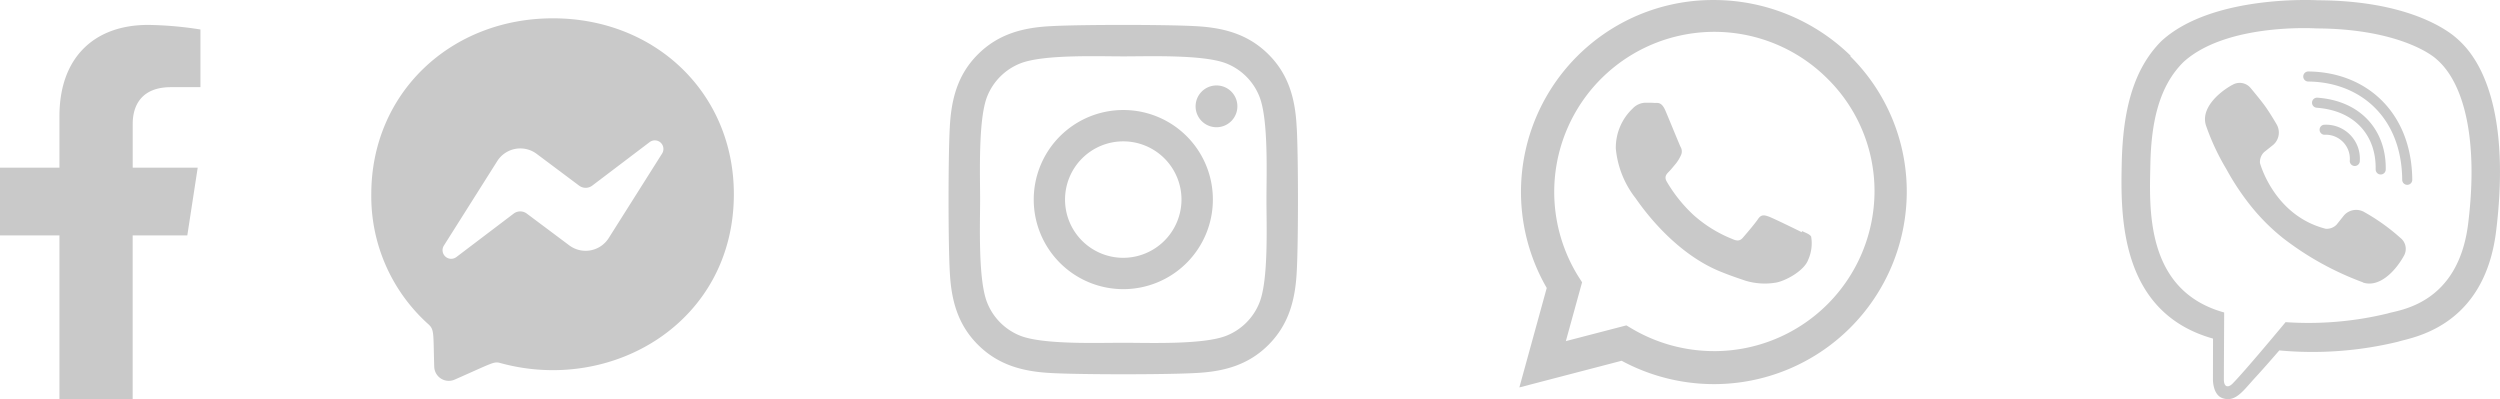 <svg xmlns="http://www.w3.org/2000/svg" width="251.938" height="40.226" viewBox="0 0 251.938 40.226"><g transform="translate(-1545.925 -5574.8)"><path d="M20.485,21.214l1.047-6.825H14.983V9.96c0-1.867.915-3.687,3.848-3.687h2.977V.461A36.307,36.307,0,0,0,16.523,0C11.13,0,7.6,3.269,7.6,9.187v5.2h-6v6.825h6v16.5h7.378v-16.5Z" transform="translate(1544.316 5577.311)" fill="#c9c9c9"/><path d="M18.871.563C8.556.563.563,8.1.563,18.283A17.319,17.319,0,0,0,6.313,31.39c.615.553.488.874.593,4.289A1.467,1.467,0,0,0,8.96,36.974c3.9-1.716,3.947-1.852,4.608-1.672C24.859,38.409,37.1,31.183,37.1,18.283,37.1,8.1,29.186.563,18.871.563ZM29.863,14.2l-5.377,8.513a2.753,2.753,0,0,1-3.971.731l-4.278-3.2a1.1,1.1,0,0,0-1.326,0L9.139,24.62a.868.868,0,0,1-1.26-1.154l5.377-8.513a2.752,2.752,0,0,1,3.971-.731l4.277,3.2a1.1,1.1,0,0,0,1.326,0L28.6,13.049A.866.866,0,0,1,29.863,14.2Z" transform="translate(1582.779 5576.083)" fill="#c9c9c9"/><path d="M17.6,10.814A9.026,9.026,0,1,0,26.63,19.84,9.012,9.012,0,0,0,17.6,10.814Zm0,14.894a5.868,5.868,0,1,1,5.868-5.868A5.879,5.879,0,0,1,17.6,25.708ZM29.1,10.445A2.105,2.105,0,1,1,27,8.339,2.1,2.1,0,0,1,29.1,10.445Zm5.978,2.137c-.134-2.82-.778-5.318-2.844-7.376s-4.556-2.7-7.376-2.844c-2.906-.165-11.618-.165-14.524,0-2.812.134-5.31.778-7.376,2.836S.26,9.753.118,12.573C-.047,15.48-.047,24.192.118,27.1c.134,2.82.778,5.318,2.844,7.376s4.556,2.7,7.376,2.844c2.906.165,11.618.165,14.524,0,2.82-.134,5.318-.778,7.376-2.844s2.7-4.556,2.844-7.376c.165-2.906.165-11.61,0-14.517ZM31.328,30.217a5.941,5.941,0,0,1-3.346,3.346c-2.317.919-7.816.707-10.377.707s-8.067.2-10.377-.707a5.941,5.941,0,0,1-3.346-3.346C2.962,27.9,3.174,22.4,3.174,19.84s-.2-8.067.707-10.377A5.941,5.941,0,0,1,7.228,6.116C9.545,5.2,15.044,5.409,17.6,5.409s8.067-.2,10.377.707a5.941,5.941,0,0,1,3.346,3.346c.919,2.317.707,7.816.707,10.377S32.247,27.907,31.328,30.217Z" transform="translate(1641.522 5575.073)" fill="#c9c9c9"/><path d="M28.464,23.4c-.49-.244-2.874-1.41-3.318-1.571s-.769-.244-1.095.244-1.254,1.568-1.536,1.89-.568.342-1.051.122a13.2,13.2,0,0,1-3.909-2.416,14.759,14.759,0,0,1-2.7-3.367c-.283-.488-.031-.756.211-1,.221-.22.49-.561.734-.851a4.124,4.124,0,0,0,.483-.807.894.894,0,0,0-.041-.852c-.122-.244-1.093-2.635-1.5-3.589-.39-.95-.792-.83-1.093-.83-.28-.024-.6-.024-.929-.024a1.834,1.834,0,0,0-1.3.584,5.431,5.431,0,0,0-1.7,4.026,9.518,9.518,0,0,0,1.983,5c.242.317,3.424,5.2,8.3,7.3,1.161.488,2.066.781,2.772,1.023a6.73,6.73,0,0,0,3.058.2c.934-.148,2.874-1.173,3.279-2.32a4.027,4.027,0,0,0,.293-2.318c-.12-.22-.439-.342-.927-.561M19.62,35.381h-.026a16.273,16.273,0,0,1-8.223-2.245l-.586-.348-6.1,1.586L6.32,28.445l-.389-.61a16.134,16.134,0,0,1,25.128-19.9A15.922,15.922,0,0,1,35.791,19.3,16.154,16.154,0,0,1,19.63,35.383M33.38,5.611A19.751,19.751,0,0,0,19.594,0,19.341,19.341,0,0,0,2.759,29.018L0,39.041l10.305-2.687a19.622,19.622,0,0,0,9.289,2.354h.01A19.423,19.423,0,0,0,39.041,19.356,19.186,19.186,0,0,0,33.356,5.674" transform="translate(1699.039 5574.802)" fill="#c9c9c9"/><path d="M34.769,3.92C33.771,3,29.734.07,20.731.031c0,0-10.613-.636-15.781,4.108-2.875,2.875-3.888,7.093-4,12.317S.708,31.468,10.142,34.123h.008l-.008,4.053s-.063,1.642,1.021,1.972c1.3.408,2.074-.841,3.323-2.184.683-.738,1.626-1.822,2.341-2.647a36.5,36.5,0,0,0,11.979-.88c1.3-.424,8.68-1.367,9.874-11.155,1.241-10.1-.6-16.481-3.912-19.364Zm1.092,18.625c-1.013,8.17-6.991,8.688-8.091,9.042a33.772,33.772,0,0,1-10.306.88s-4.085,4.925-5.357,6.206c-.416.416-.872.377-.864-.448,0-.542.031-6.732.031-6.732h0c-8-2.215-7.525-10.55-7.439-14.91S4.746,8.648,7.181,6.245c4.375-3.967,13.385-3.378,13.385-3.378,7.612.031,11.257,2.325,12.105,3.1,2.8,2.4,4.234,8.154,3.189,16.583ZM24.942,16.2a.507.507,0,1,1-1.013.047,2.429,2.429,0,0,0-2.561-2.663.507.507,0,0,1,.055-1.013A3.416,3.416,0,0,1,24.942,16.2Zm1.595.888c.079-3.331-2-5.939-5.954-6.229a.508.508,0,0,1,.071-1.013c4.556.33,6.983,3.464,6.9,7.266a.507.507,0,0,1-1.013-.024Zm3.692,1.053a.507.507,0,0,1-1.013.008c-.047-6.4-4.313-9.89-9.489-9.929a.507.507,0,0,1,0-1.013C25.515,7.242,30.174,11.241,30.229,18.138Zm-.888,7.706v.016c-.848,1.493-2.435,3.142-4.069,2.616l-.016-.024a30.2,30.2,0,0,1-8.028-4.438A20.536,20.536,0,0,1,13.9,20.683a25.491,25.491,0,0,1-2.419-3.661,23.472,23.472,0,0,1-2.042-4.375c-.526-1.634,1.115-3.221,2.616-4.069h.016a1.43,1.43,0,0,1,1.877.306s.974,1.163,1.39,1.736c.393.534.919,1.39,1.194,1.87a1.64,1.64,0,0,1-.291,2.09l-.943.754a1.382,1.382,0,0,0-.416,1.1s1.4,5.287,6.622,6.622a1.382,1.382,0,0,0,1.1-.416l.754-.943a1.64,1.64,0,0,1,2.09-.291,20.353,20.353,0,0,1,3.6,2.584,1.4,1.4,0,0,1,.3,1.854Z" transform="translate(1758.793 5574.797)" fill="#c9c9c9"/></g></svg>